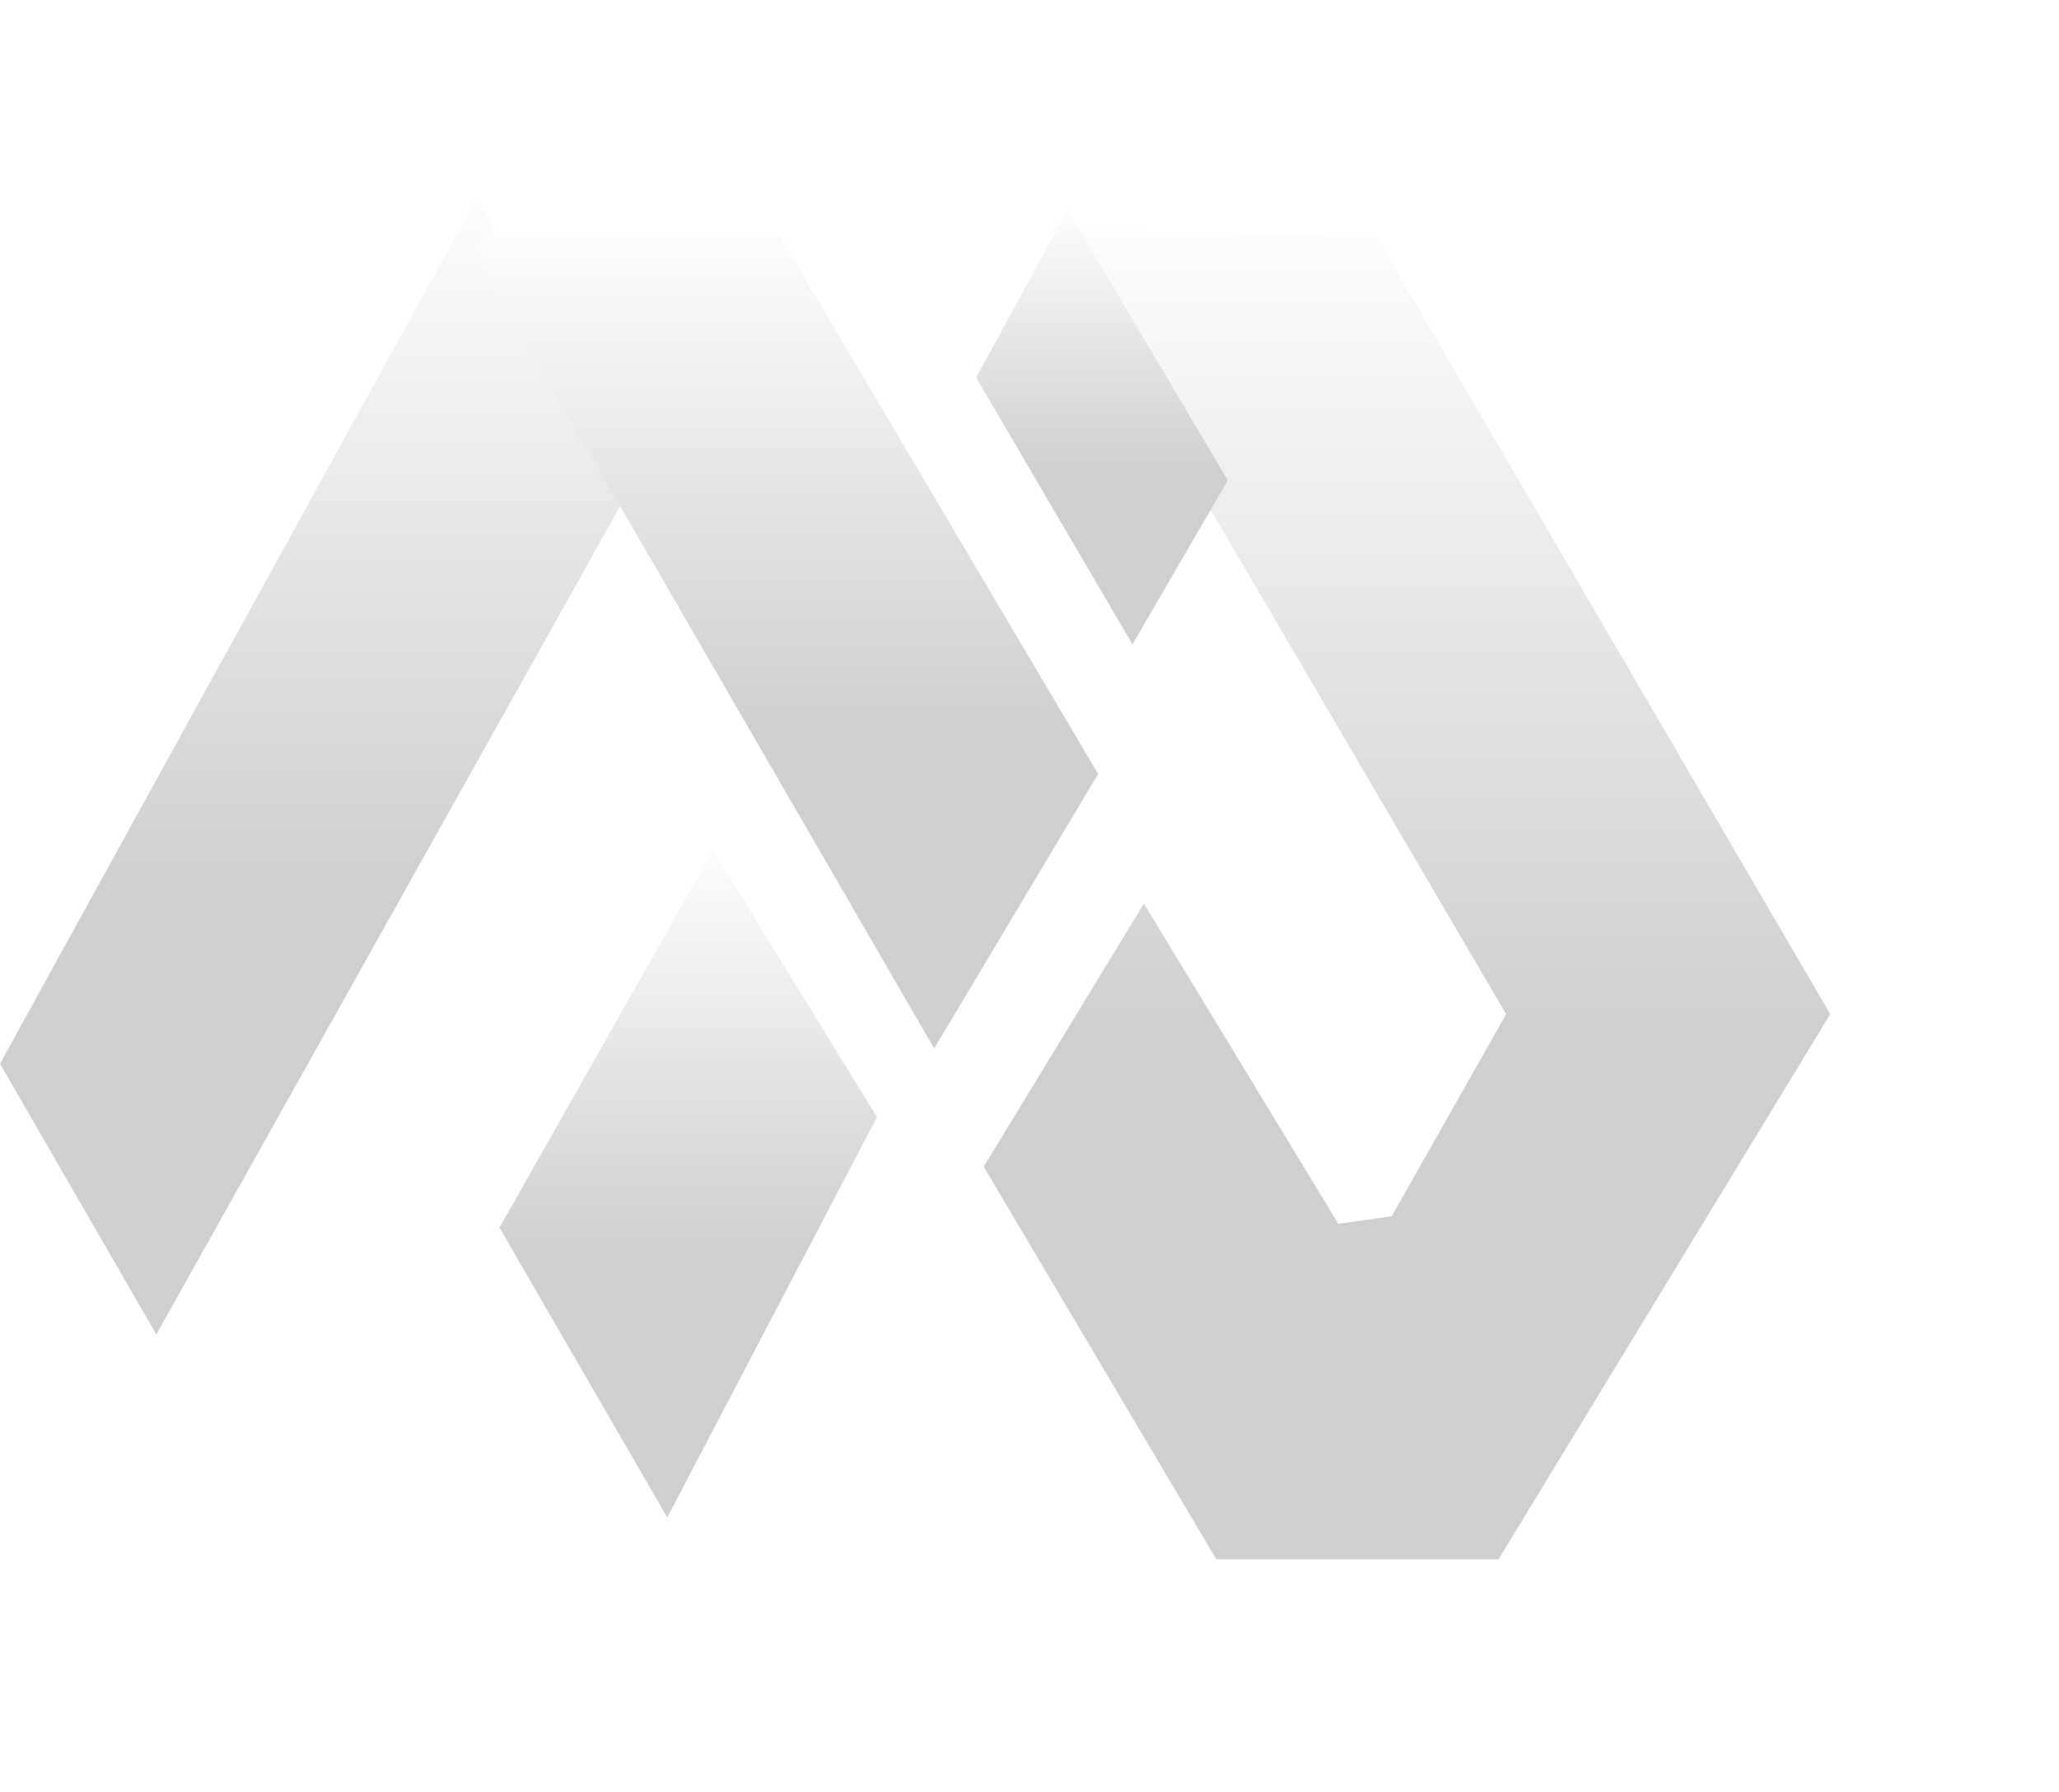 <svg width="270" height="235" viewBox="0 0 270 235" fill="none" xmlns="http://www.w3.org/2000/svg">
<g filter="url(#filter0_d_0_1)">
<path d="M129 147L150 112.5L175.5 154.5L182.5 153.5L197.5 127L139.5 28L142 24L180.5 25L240 127L196.5 198.5H159.5L129 147Z" fill="url(#paint0_linear_0_1)"/>
</g>
<path d="M128 49.5L148.5 84.5L161 63L140 27.5L128 49.5Z" fill="url(#paint1_linear_0_1)"/>
<path d="M65.5 161L93.5 111.5L115 146.5L87.5 199L65.5 161Z" fill="url(#paint2_linear_0_1)"/>
<path d="M20.5 175L0 139.5L62.5 26L83.5 62.5L20.5 175Z" fill="url(#paint3_linear_0_1)"/>
<g filter="url(#filter1_d_0_1)">
<path d="M144 95.5L122.5 131.5L62 27L63.5 24.5H102L144 95.5Z" fill="url(#paint4_linear_0_1)"/>
</g>
<defs>
<filter id="filter0_d_0_1" x="99" y="0" width="171" height="234.5" filterUnits="userSpaceOnUse" color-interpolation-filters="sRGB">
<feFlood flood-opacity="0" result="BackgroundImageFix"/>
<feColorMatrix in="SourceAlpha" type="matrix" values="0 0 0 0 0 0 0 0 0 0 0 0 0 0 0 0 0 0 127 0" result="hardAlpha"/>
<feOffset dy="6"/>
<feGaussianBlur stdDeviation="15"/>
<feComposite in2="hardAlpha" operator="out"/>
<feColorMatrix type="matrix" values="0 0 0 0 0.957 0 0 0 0 0.957 0 0 0 0 0.957 0 0 0 0.08 0"/>
<feBlend mode="normal" in2="BackgroundImageFix" result="effect1_dropShadow_0_1"/>
<feBlend mode="normal" in="SourceGraphic" in2="effect1_dropShadow_0_1" result="shape"/>
</filter>
<filter id="filter1_d_0_1" x="32" y="0.5" width="142" height="167" filterUnits="userSpaceOnUse" color-interpolation-filters="sRGB">
<feFlood flood-opacity="0" result="BackgroundImageFix"/>
<feColorMatrix in="SourceAlpha" type="matrix" values="0 0 0 0 0 0 0 0 0 0 0 0 0 0 0 0 0 0 127 0" result="hardAlpha"/>
<feOffset dy="6"/>
<feGaussianBlur stdDeviation="15"/>
<feComposite in2="hardAlpha" operator="out"/>
<feColorMatrix type="matrix" values="0 0 0 0 0.957 0 0 0 0 0.957 0 0 0 0 0.957 0 0 0 0.08 0"/>
<feBlend mode="normal" in2="BackgroundImageFix" result="effect1_dropShadow_0_1"/>
<feBlend mode="normal" in="SourceGraphic" in2="effect1_dropShadow_0_1" result="shape"/>
</filter>
<linearGradient id="paint0_linear_0_1" x1="184.5" y1="24" x2="184.5" y2="198.5" gradientUnits="userSpaceOnUse">
<stop stop-color="#FDFDFD"/>
<stop offset="0.606" stop-color="#CFCFCF"/>
</linearGradient>
<linearGradient id="paint1_linear_0_1" x1="144.5" y1="27.5" x2="144.5" y2="84.5" gradientUnits="userSpaceOnUse">
<stop stop-color="#FDFDFD"/>
<stop offset="0.606" stop-color="#CFCFCF"/>
</linearGradient>
<linearGradient id="paint2_linear_0_1" x1="90.25" y1="111.5" x2="90.25" y2="199" gradientUnits="userSpaceOnUse">
<stop stop-color="#FDFDFD"/>
<stop offset="0.606" stop-color="#CFCFCF"/>
</linearGradient>
<linearGradient id="paint3_linear_0_1" x1="41.75" y1="26" x2="41.75" y2="175" gradientUnits="userSpaceOnUse">
<stop stop-color="#FDFDFD"/>
<stop offset="0.606" stop-color="#CFCFCF"/>
</linearGradient>
<linearGradient id="paint4_linear_0_1" x1="103" y1="24.5" x2="103" y2="131.5" gradientUnits="userSpaceOnUse">
<stop stop-color="#FDFDFD"/>
<stop offset="0.606" stop-color="#CFCFCF"/>
</linearGradient>
</defs>
</svg>
